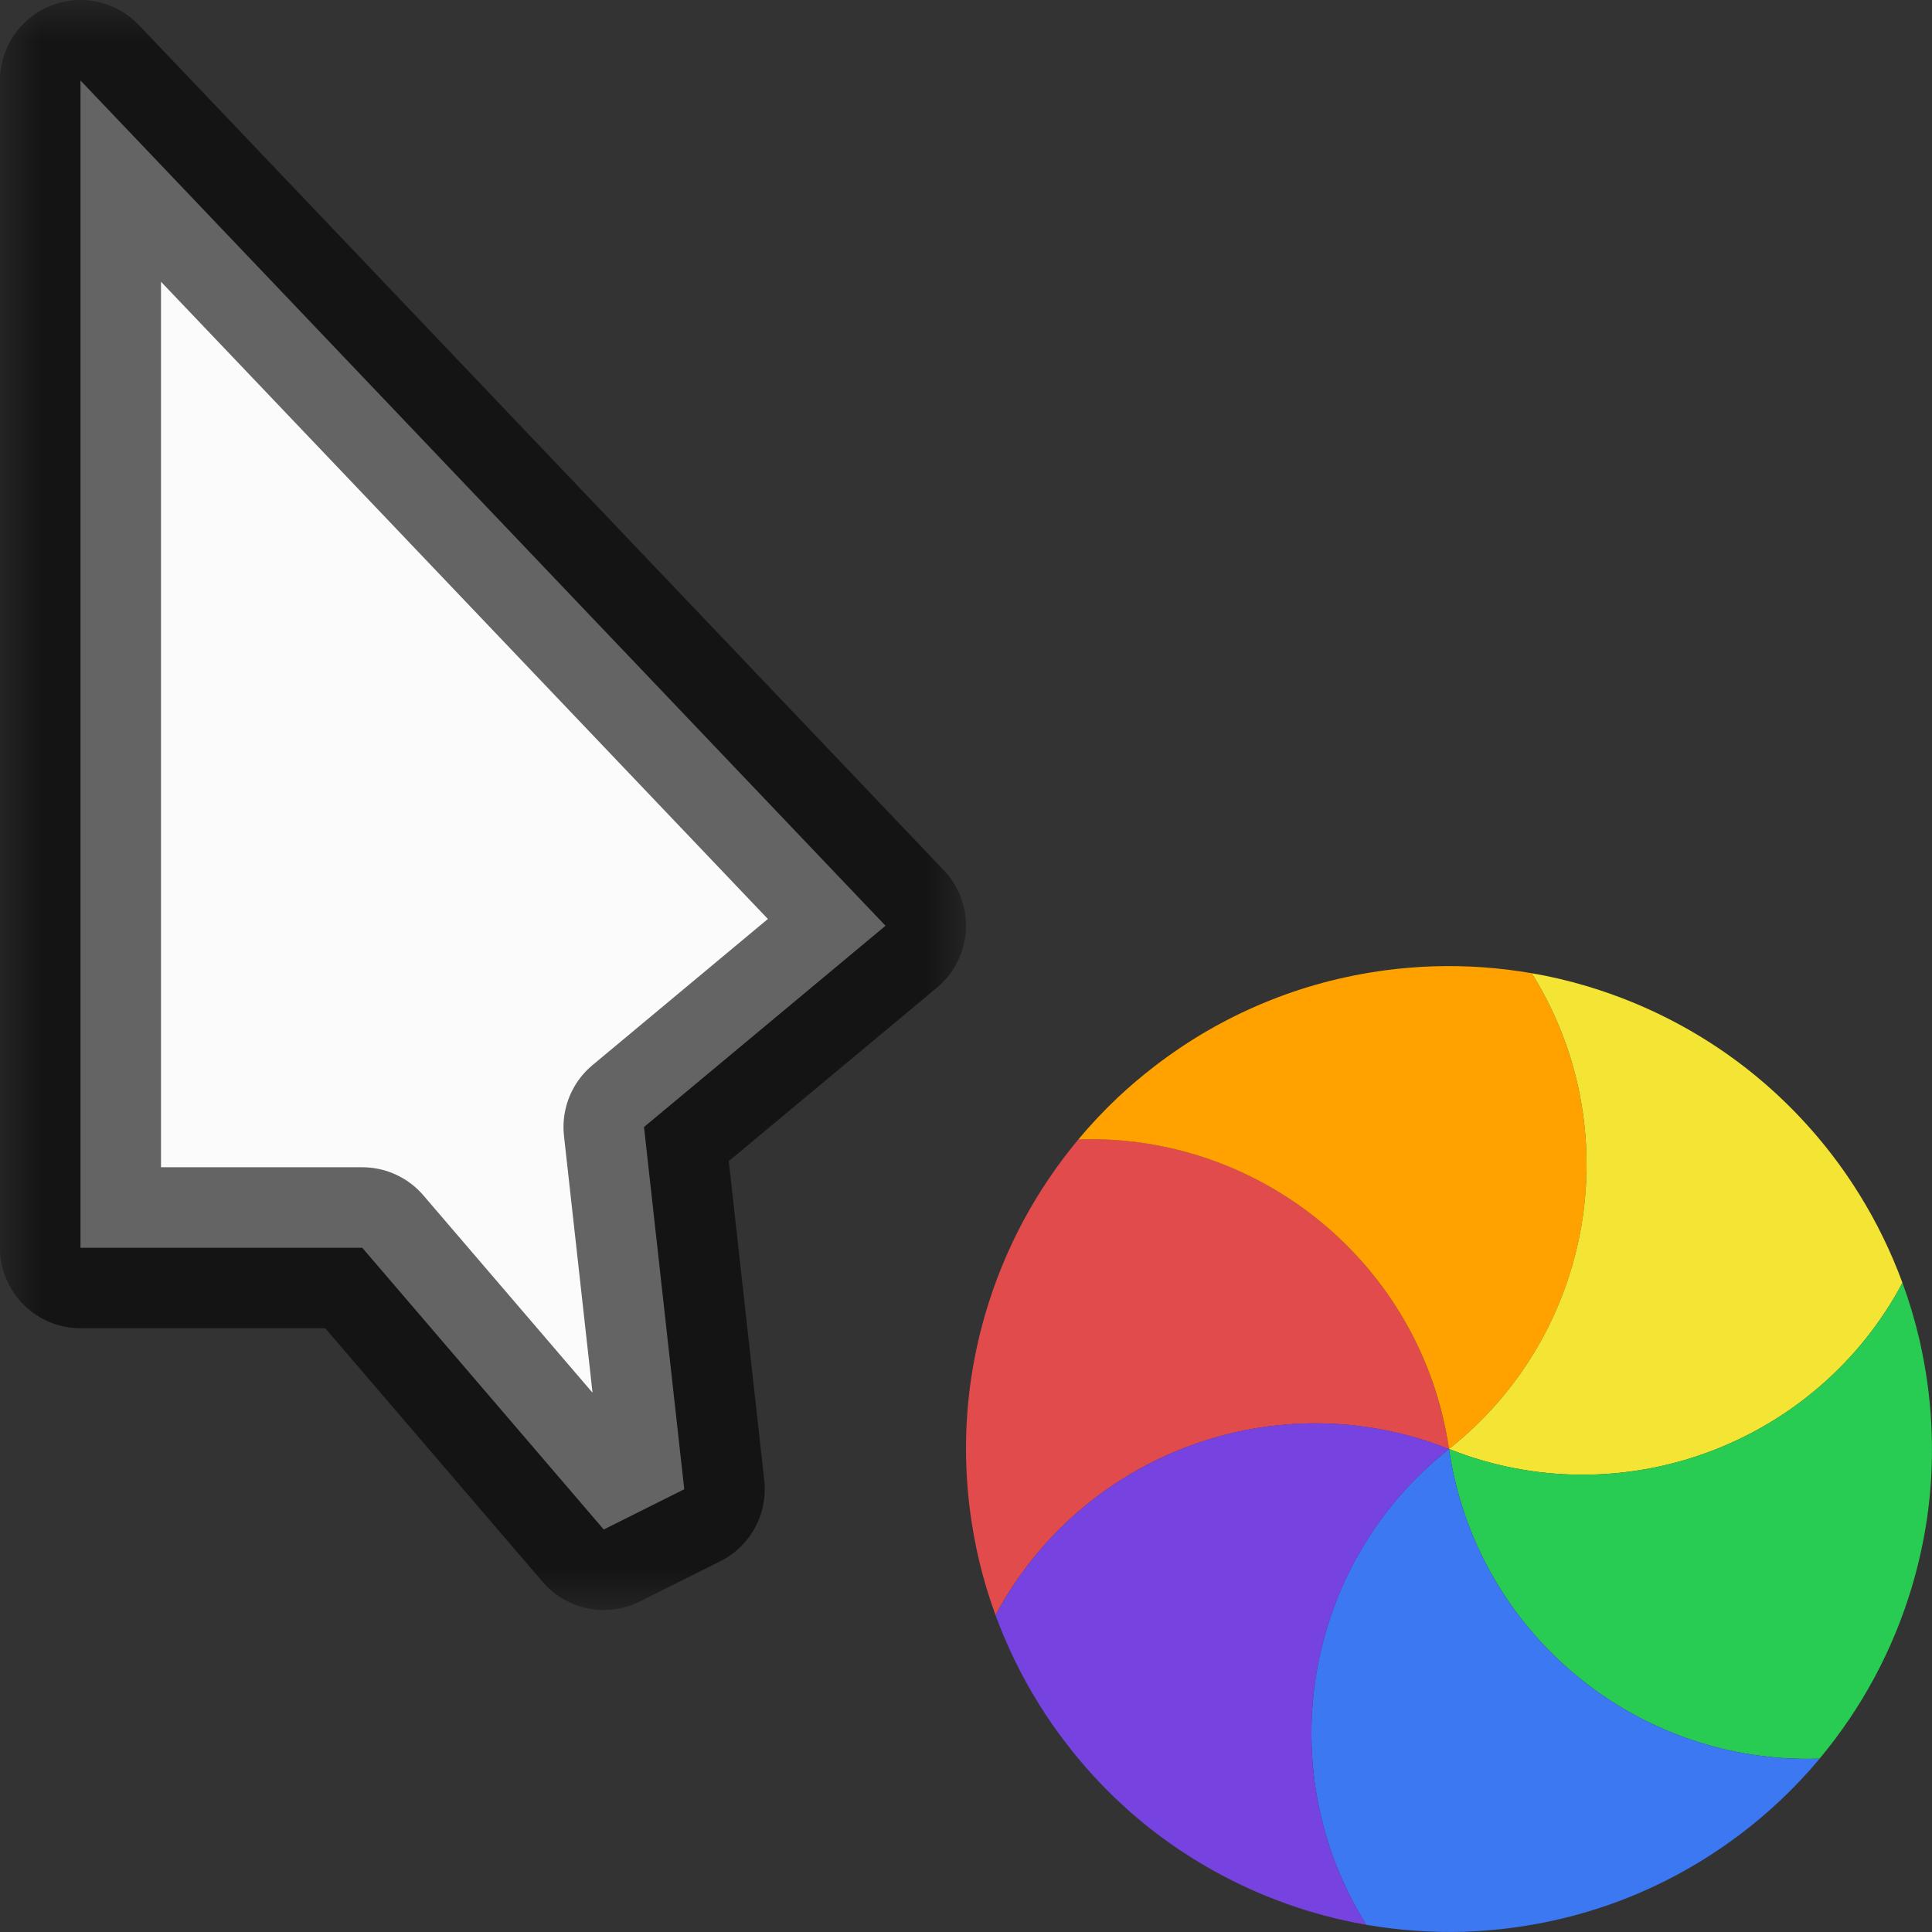<svg width="24" height="24" viewBox="0 0 24 24" fill="none" xmlns="http://www.w3.org/2000/svg">
<rect x="0" y="0" width="24" height="24" fill="#333333" stroke="none"/>
<g id="cursor=progress, variant=light, size=24" clip-path="url(#clip0_2320_8677)">
<g id="cursor">
<g id="cursor_2">
<mask id="path-1-outside-1_2320_8677" maskUnits="userSpaceOnUse" x="0" y="1.90735e-06" width="12" height="20" fill="black">
<rect fill="white" y="1.90735e-06" width="12" height="20"/>
<path d="M1 15.5V1L11 11.5L8 14L8.5 18.5L7.5 19L4.5 15.5H1Z"/>
</mask>
<path d="M1 15.5V1L11 11.5L8 14L8.5 18.5L7.5 19L4.5 15.5H1Z" fill="#FBFBFB"/>
<path d="M1 15.5V1L11 11.5L8 14L8.5 18.5L7.5 19L4.5 15.5H1Z" stroke="black" stroke-opacity="0.6" stroke-width="2" stroke-linejoin="round" mask="url(#path-1-outside-1_2320_8677)"/>
</g>
</g>
<g id="spinner">
<g id="segments">
<path id="Vector" d="M 12.367 20.065C 12.285 19.841 12.216 19.612 12.161 19.38C 12.116 19.187 12.08 18.99 12.053 18.79C 11.982 18.257 11.984 17.732 12.05 17.223C 12.117 16.715 12.25 16.207 12.455 15.71C 12.532 15.523 12.618 15.342 12.711 15.168C 12.905 14.807 13.134 14.468 13.396 14.154C 15.664 14.075 17.666 15.715 18 18.001C 15.854 17.147 13.433 18.061 12.367 20.065Z" fill="#E24B4B"/>
<path id="Vector_2" d="M 13.395 14.155C 13.548 13.972 13.712 13.797 13.886 13.633C 14.03 13.498 14.183 13.368 14.343 13.245C 14.769 12.917 15.224 12.656 15.698 12.459C 16.171 12.262 16.678 12.124 17.211 12.053C 17.411 12.027 17.611 12.01 17.808 12.004C 18.217 11.991 18.626 12.02 19.028 12.09C 20.231 14.014 19.812 16.569 18 18C 17.666 15.716 15.663 14.075 13.395 14.155Z" fill="#FFA200"/>
<path id="Vector_3" d="M 19.028 12.09C 19.263 12.13 19.496 12.185 19.725 12.254C 19.914 12.311 20.103 12.378 20.29 12.455C 20.786 12.66 21.24 12.924 21.648 13.236C 22.055 13.548 22.428 13.917 22.756 14.343C 22.879 14.503 22.993 14.668 23.097 14.836C 23.313 15.184 23.492 15.552 23.633 15.936C 22.567 17.939 20.145 18.854 18 18C 19.811 16.568 20.231 14.014 19.028 12.09Z" fill="#F4E434"/>
<path id="Vector_4" d="M 23.633 15.935C 23.715 16.159 23.784 16.388 23.839 16.621C 23.884 16.814 23.92 17.01 23.947 17.211C 24.017 17.743 24.016 18.268 23.95 18.777C 23.883 19.285 23.75 19.794 23.545 20.29C 23.468 20.477 23.382 20.658 23.289 20.832C 23.095 21.193 22.866 21.532 22.604 21.846C 20.336 21.925 18.334 20.285 18 18C 20.146 18.853 22.567 17.939 23.633 15.935Z" fill="#29CC52"/>
<path id="Vector_5" d="M 22.605 21.846C 22.452 22.029 22.288 22.203 22.114 22.367C 21.97 22.503 21.817 22.632 21.657 22.756C 21.231 23.083 20.776 23.344 20.302 23.541C 19.829 23.738 19.322 23.876 18.789 23.947C 18.589 23.974 18.389 23.99 18.192 23.997C 17.783 24.009 17.374 23.98 16.972 23.91C 15.769 21.986 16.188 19.431 18 18C 18.334 20.285 20.337 21.925 22.605 21.846Z" fill="#3B78F1"/>
<path id="Vector_6" d="M 16.972 23.91C 16.737 23.87 16.504 23.815 16.275 23.746C 16.086 23.689 15.897 23.622 15.71 23.545C 15.214 23.34 14.76 23.076 14.352 22.765C 13.945 22.453 13.572 22.083 13.245 21.657C 13.121 21.497 13.007 21.332 12.903 21.164C 12.687 20.817 12.508 20.448 12.367 20.065C 13.433 18.061 15.855 17.146 18 18C 16.189 19.432 15.769 21.986 16.972 23.91Z" fill="#7643E1"/>
</g>
</g>
</g>
<defs>
<clipPath id="clip0_2320_8677">
<rect width="24" height="24" fill="white"/>
</clipPath>
<clipPath id="clip1_2320_8677">
<rect width="1" height="1" fill="white"/>
</clipPath>
</defs>
</svg>
